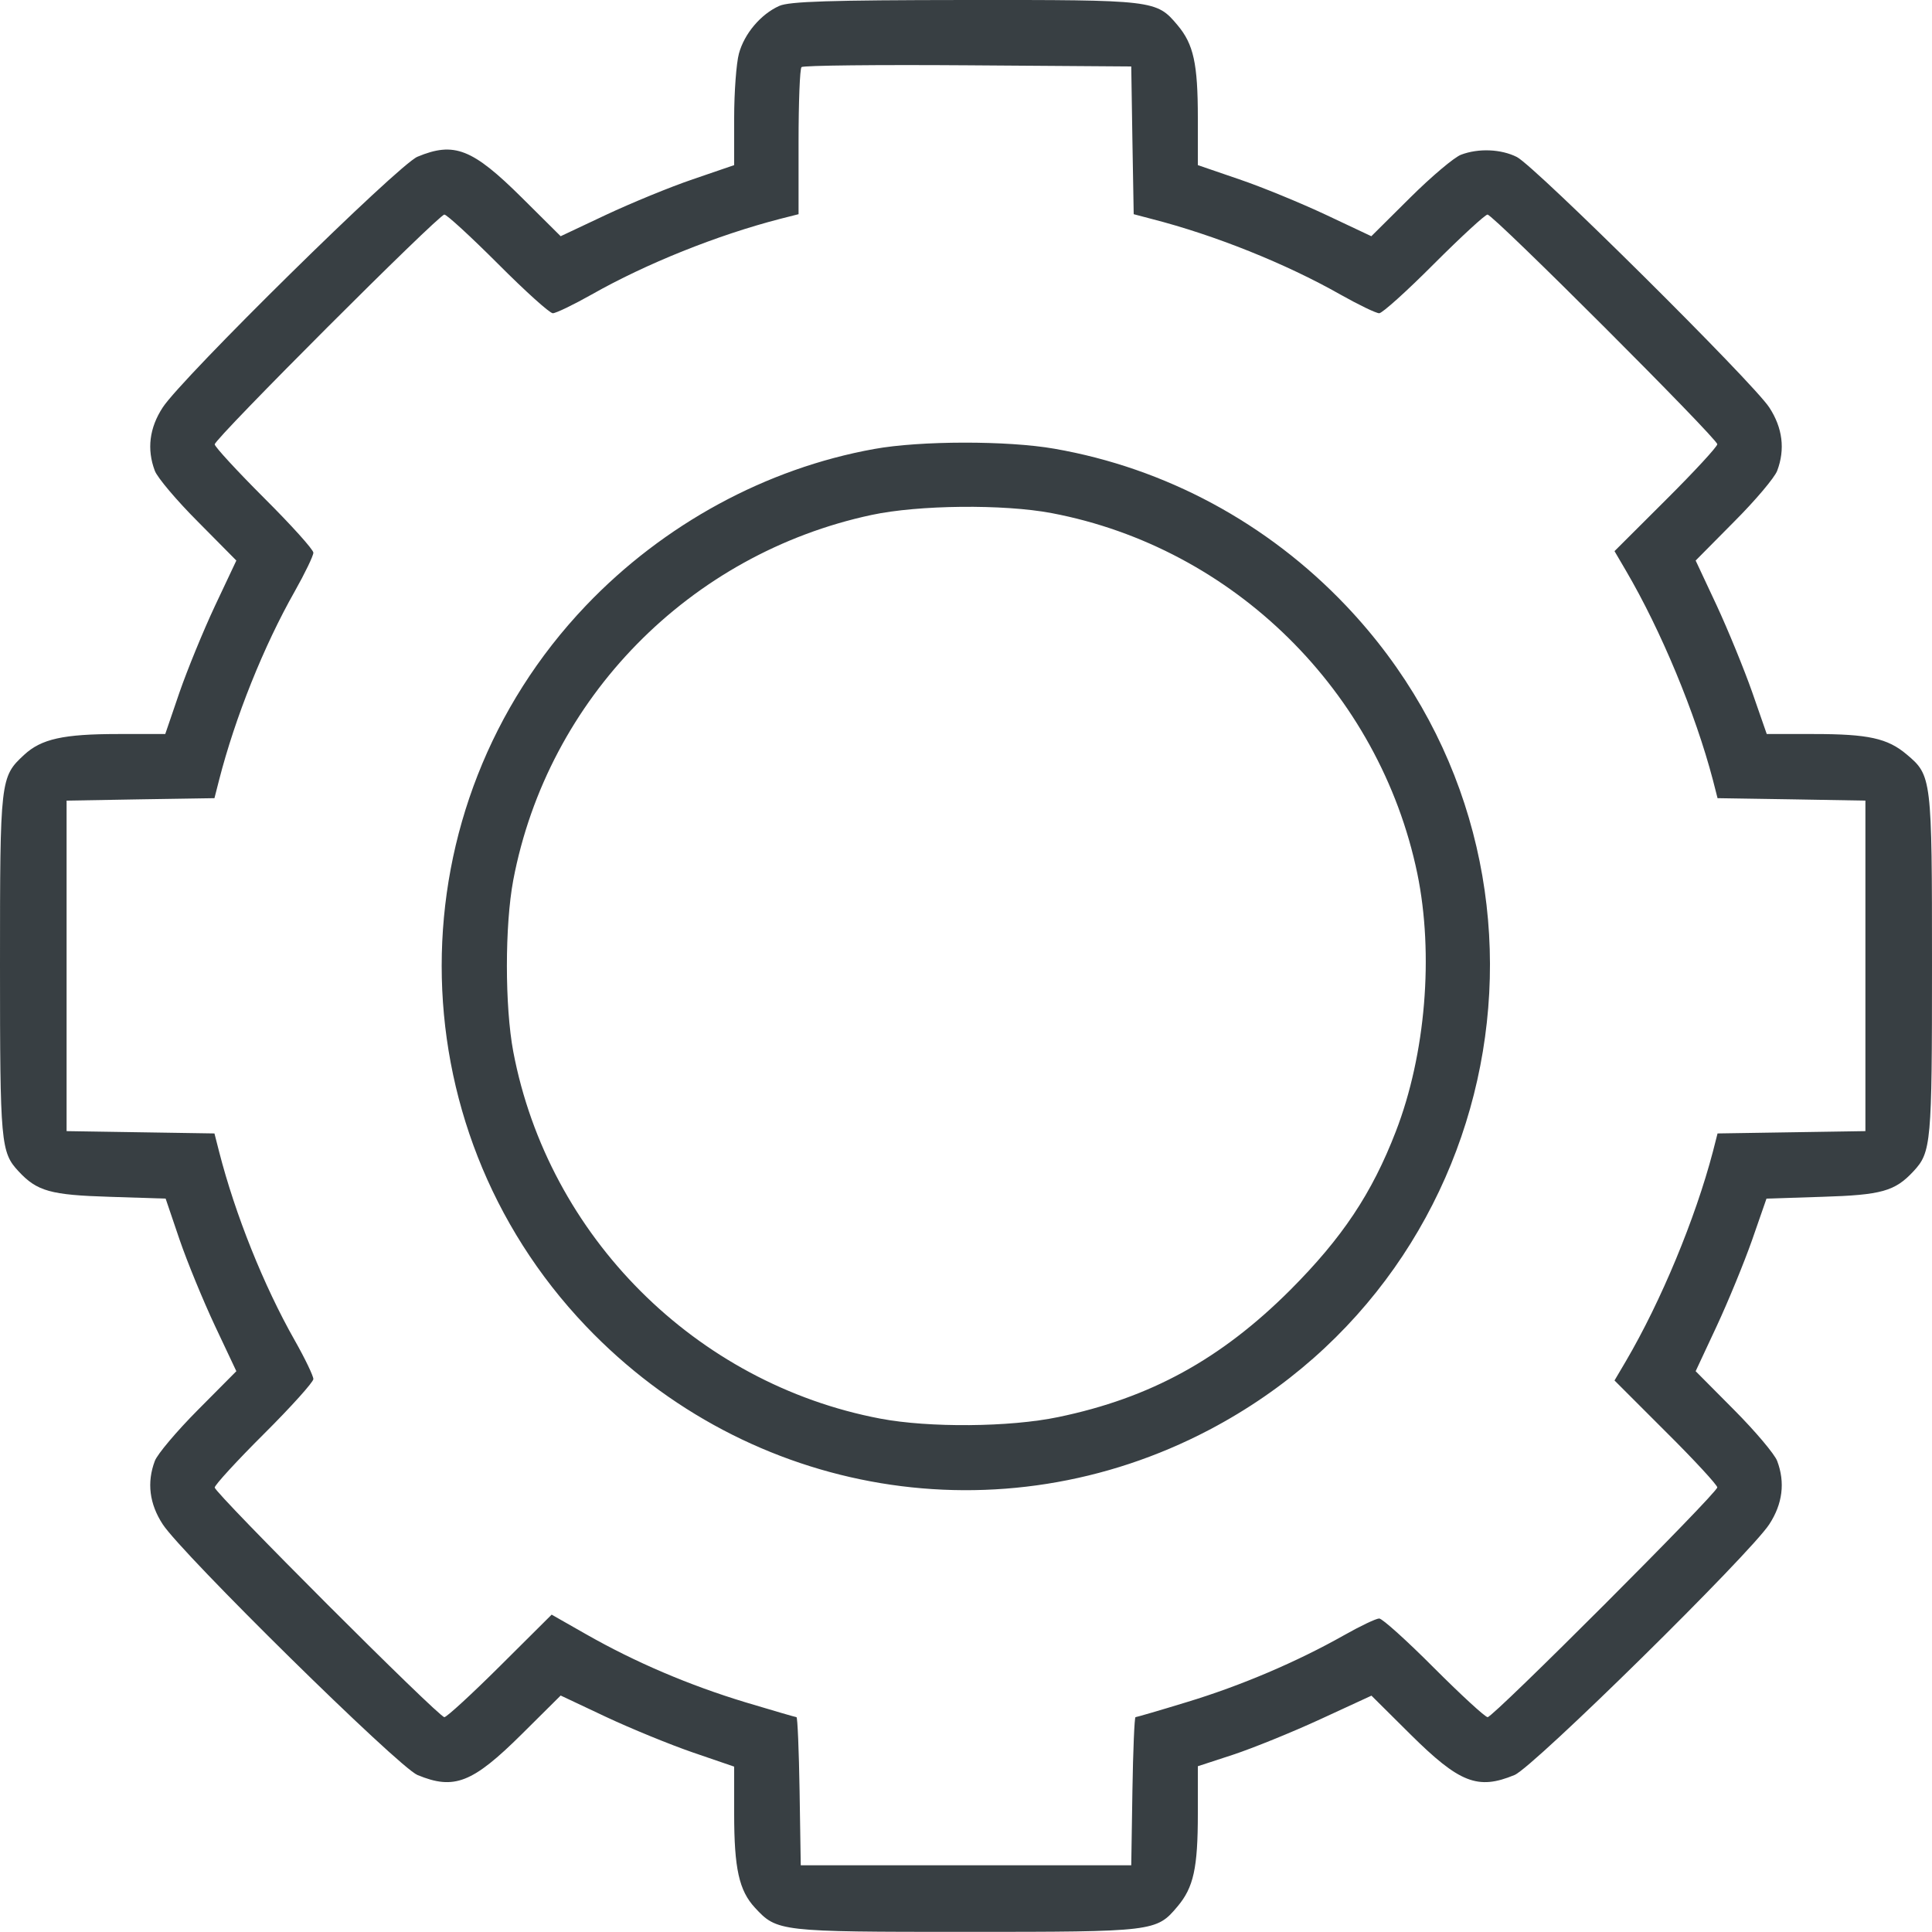 <svg width="15" height="15" viewBox="0 0 15 15" fill="none" xmlns="http://www.w3.org/2000/svg">
<path fill-rule="evenodd" clip-rule="evenodd" d="M6.05 0.046C5.907 0.11 5.779 0.261 5.737 0.416C5.717 0.489 5.7 0.714 5.7 0.916L5.7 1.282L5.379 1.392C5.202 1.452 4.899 1.577 4.705 1.668L4.353 1.834L4.052 1.535C3.668 1.154 3.526 1.098 3.241 1.217C3.094 1.278 1.412 2.934 1.263 3.164C1.16 3.322 1.139 3.488 1.202 3.655C1.221 3.707 1.371 3.885 1.536 4.05L1.835 4.352L1.669 4.704C1.578 4.898 1.454 5.201 1.393 5.377L1.283 5.699L0.917 5.699C0.492 5.699 0.321 5.737 0.188 5.86C0.002 6.032 0 6.048 0 7.496C0 8.878 0.006 8.946 0.144 9.094C0.288 9.249 0.392 9.278 0.851 9.292L1.286 9.306L1.394 9.624C1.454 9.799 1.578 10.1 1.669 10.294L1.835 10.646L1.536 10.947C1.371 11.113 1.221 11.291 1.202 11.343C1.139 11.51 1.16 11.676 1.263 11.834C1.412 12.064 3.094 13.72 3.241 13.781C3.526 13.899 3.668 13.844 4.052 13.463L4.353 13.164L4.705 13.33C4.899 13.421 5.202 13.545 5.379 13.606L5.7 13.716L5.7 14.082C5.7 14.507 5.738 14.678 5.861 14.811C6.033 14.997 6.049 14.999 7.5 14.999C8.963 14.999 8.978 14.997 9.142 14.802C9.267 14.654 9.3 14.504 9.3 14.081L9.3 13.713L9.575 13.623C9.726 13.573 10.03 13.45 10.249 13.349L10.648 13.165L10.949 13.464C11.332 13.844 11.474 13.899 11.759 13.781C11.906 13.72 13.588 12.064 13.737 11.834C13.84 11.676 13.861 11.51 13.798 11.343C13.779 11.291 13.629 11.113 13.464 10.947L13.165 10.646L13.328 10.297C13.417 10.106 13.541 9.804 13.603 9.628L13.715 9.306L14.149 9.292C14.608 9.278 14.712 9.249 14.856 9.094C14.994 8.946 15 8.878 15 7.496C15 6.036 14.998 6.021 14.803 5.857C14.655 5.732 14.505 5.699 14.083 5.699L13.717 5.699L13.604 5.374C13.541 5.195 13.417 4.892 13.328 4.7L13.165 4.352L13.464 4.05C13.629 3.885 13.779 3.707 13.798 3.655C13.861 3.488 13.84 3.322 13.737 3.164C13.613 2.972 11.917 1.29 11.777 1.219C11.654 1.157 11.479 1.15 11.344 1.201C11.292 1.22 11.114 1.37 10.948 1.535L10.647 1.834L10.295 1.668C10.101 1.577 9.798 1.452 9.621 1.392L9.3 1.282L9.3 0.916C9.3 0.494 9.267 0.343 9.142 0.195C8.978 0 8.964 -0.001 7.493 0C6.445 0.001 6.128 0.011 6.05 0.046ZM8.792 1.089L8.802 1.663L8.942 1.7C9.43 1.825 9.982 2.046 10.407 2.287C10.549 2.367 10.684 2.432 10.708 2.432C10.732 2.432 10.923 2.26 11.133 2.049C11.344 1.838 11.531 1.666 11.549 1.666C11.594 1.666 13.333 3.405 13.333 3.449C13.333 3.468 13.154 3.662 12.934 3.881L12.535 4.279L12.624 4.431C12.896 4.895 13.162 5.535 13.299 6.056L13.335 6.197L13.909 6.206L14.483 6.216V7.499V8.782L13.909 8.791L13.335 8.8L13.299 8.941C13.162 9.463 12.896 10.103 12.624 10.567L12.535 10.718L12.934 11.117C13.154 11.335 13.333 11.53 13.333 11.548C13.333 11.592 11.594 13.332 11.55 13.332C11.531 13.332 11.344 13.16 11.133 12.949C10.923 12.738 10.732 12.566 10.708 12.566C10.684 12.566 10.56 12.625 10.433 12.697C10.068 12.903 9.634 13.088 9.215 13.215C9.003 13.28 8.823 13.332 8.816 13.332C8.808 13.332 8.797 13.591 8.792 13.907L8.783 14.482H7.5H6.217L6.208 13.907C6.203 13.591 6.192 13.332 6.184 13.332C6.177 13.332 5.999 13.28 5.789 13.217C5.35 13.084 4.931 12.905 4.55 12.688L4.283 12.536L3.883 12.934C3.663 13.153 3.468 13.332 3.45 13.332C3.406 13.332 1.667 11.592 1.667 11.549C1.667 11.53 1.839 11.342 2.05 11.132C2.261 10.922 2.433 10.73 2.433 10.707C2.433 10.683 2.368 10.547 2.288 10.406C2.047 9.981 1.826 9.429 1.701 8.941L1.665 8.8L1.091 8.791L0.517 8.782V7.499V6.216L1.091 6.206L1.665 6.197L1.701 6.056C1.826 5.569 2.047 5.017 2.288 4.592C2.368 4.45 2.433 4.315 2.433 4.291C2.433 4.267 2.261 4.076 2.05 3.866C1.839 3.655 1.667 3.468 1.667 3.45C1.667 3.405 3.406 1.666 3.45 1.666C3.469 1.666 3.656 1.838 3.867 2.049C4.077 2.26 4.268 2.432 4.292 2.432C4.316 2.432 4.451 2.367 4.593 2.287C5.018 2.046 5.57 1.825 6.058 1.699L6.2 1.663V1.103C6.2 0.795 6.21 0.533 6.223 0.521C6.235 0.508 6.816 0.502 7.514 0.507L8.783 0.516L8.792 1.089ZM6.787 3.486C5.948 3.637 5.152 4.07 4.549 4.702C3.056 6.268 3.056 8.73 4.549 10.296C5.817 11.625 7.773 11.95 9.389 11.101C11.78 9.844 12.308 6.657 10.45 4.702C9.84 4.06 9.048 3.634 8.187 3.484C7.822 3.42 7.144 3.421 6.787 3.486ZM8.166 3.984C9.577 4.252 10.71 5.369 11.004 6.782C11.133 7.409 11.069 8.186 10.837 8.785C10.651 9.267 10.421 9.611 10.017 10.016C9.479 10.553 8.93 10.854 8.217 11.002C7.84 11.081 7.213 11.086 6.834 11.014C5.401 10.742 4.257 9.598 3.985 8.165C3.919 7.814 3.919 7.183 3.985 6.833C4.253 5.422 5.354 4.3 6.767 3.998C7.131 3.92 7.792 3.913 8.166 3.984Z" fill="#383F43"/>
</svg>
